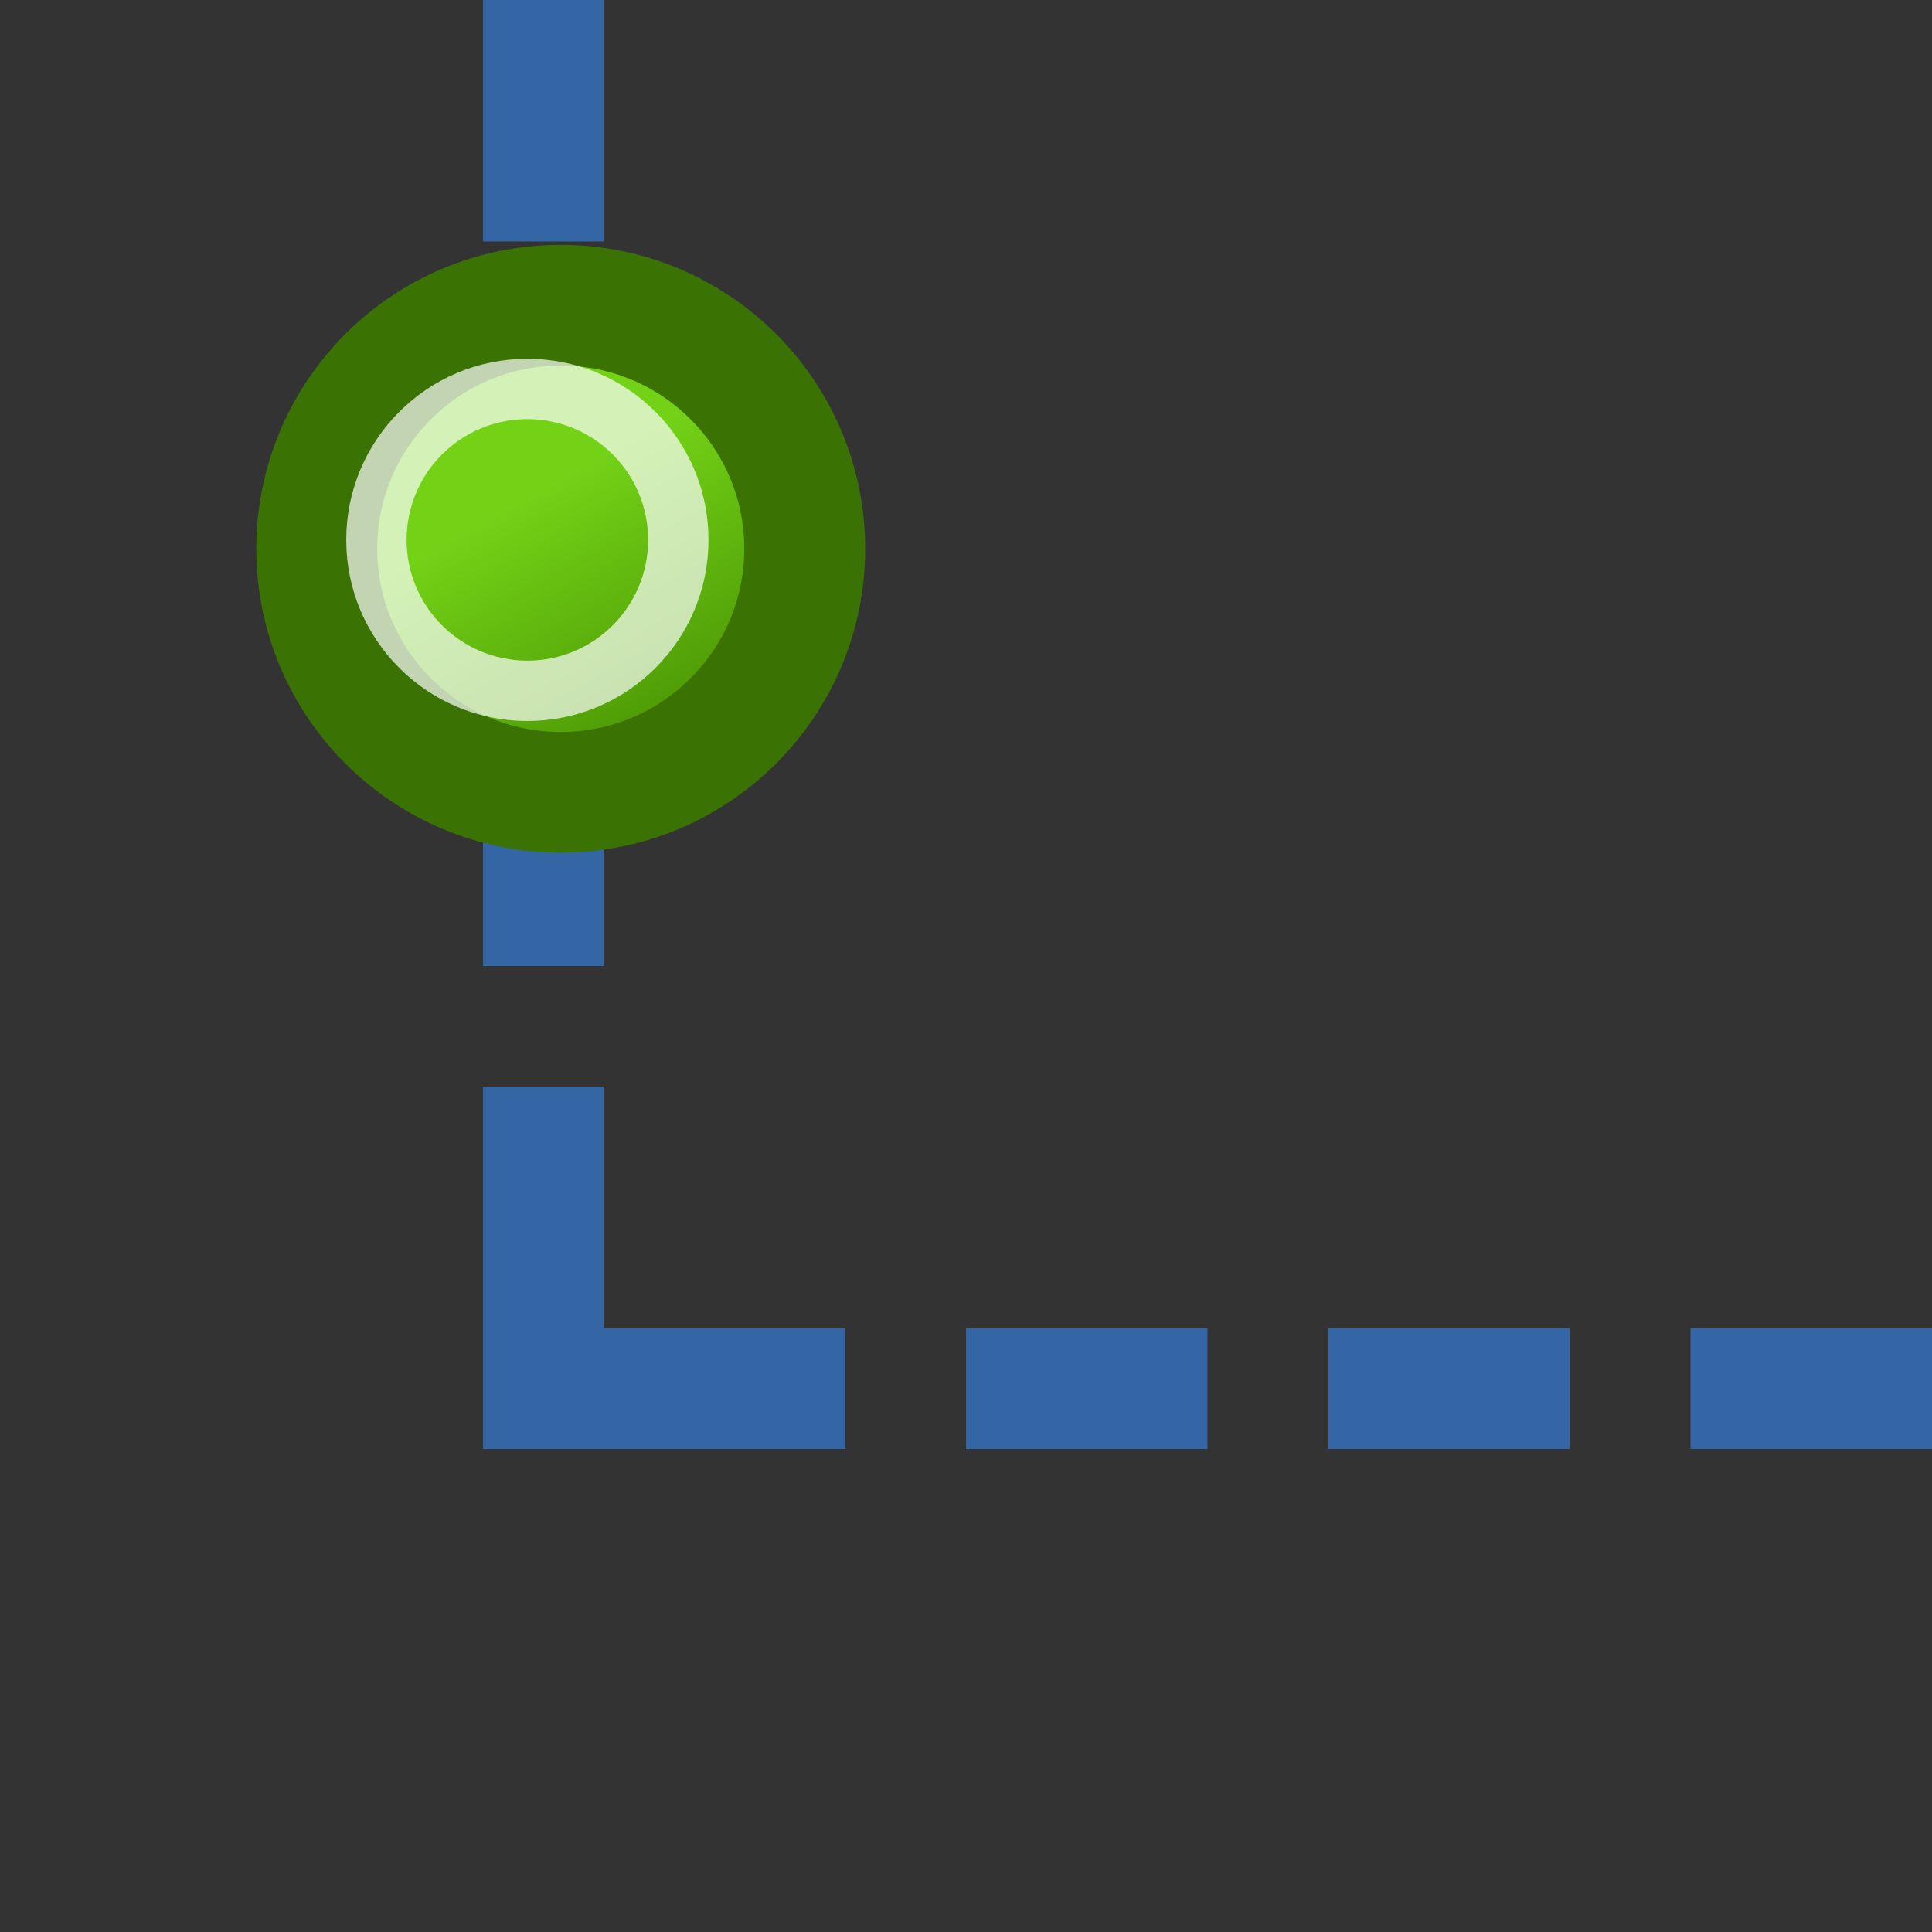 <?xml version="1.0" encoding="UTF-8" standalone="no"?>
<svg
   xmlns:dc="http://purl.org/dc/elements/1.1/"
   xmlns:cc="http://creativecommons.org/ns#"
   xmlns:rdf="http://www.w3.org/1999/02/22-rdf-syntax-ns#"
   xmlns:svg="http://www.w3.org/2000/svg"
   xmlns="http://www.w3.org/2000/svg"
   xmlns:xlink="http://www.w3.org/1999/xlink"
   xmlns:sodipodi="http://sodipodi.sourceforge.net/DTD/sodipodi-0.dtd"
   xmlns:inkscape="http://www.inkscape.org/namespaces/inkscape"
   id="svg1"
   width="16"
   height="16"
   version="1.1"
   sodipodi:docname="snap-bounding-box-midpoints.svg"
   viewBox="0 0 16 16">
  <rect x="0" y="0" width="16" height="16" fill="#333333" stroke="none"/>
  <sodipodi:namedview
     pagecolor="#ffffff"
     bordercolor="#666666"
     inkscape:rotation="0"
     borderopacity="1"
     objecttolerance="10"
     gridtolerance="10"
     guidetolerance="10"
     inkscape:pageopacity="0"
     inkscape:pageshadow="2"
     inkscape:window-width="640"
     inkscape:window-height="480"
     id="namedview25"
     showgrid="false" />
  <defs
     id="defs3">
    <linearGradient
       gradientTransform="matrix(1.125,0,0,1.13,-23.188,-41.502)"
       gradientUnits="userSpaceOnUse"
       id="linearGradient16060-6"
       inkscape:collect="always"
       x1="1346.804"
       x2="1348.408"
       xlink:href="#linearGradient19967-4-4"
       y1="214.321"
       y2="217.19" />
    <linearGradient
       id="linearGradient19967-4-4">
      <stop
         id="stop19969-37-8"
         offset="0"
         style="stop-color:#73d216" />
      <stop
         id="stop19971-1-0"
         offset="1"
         style="stop-color:#4e9a06;stop-opacity:1" />
    </linearGradient>
  </defs>
  <g
     id="toggle_snap_to_bbox_edge_midpoints"
     style="display:inline"
     transform="translate(-1316,-132)">
    <rect
       height="16"
       id="rect13630-2"
       style="display:inline;overflow:visible;visibility:visible;opacity:0;fill:#ffffff;fill-opacity:1;fill-rule:nonzero;stroke:none;stroke-width:1;marker:none;enable-background:accumulate"
       width="16"
       x="1316"
       y="132" />
    <g
       id="g14427-0"
       transform="translate(-0.212,0.205)">
      <path
         d="m 1320.212,143.795 h 1 2 v -1 h -2 v -2 h -1 v 2 z m 0,-6 h 1 v 2 h -1 z m 0,-3 h 1 v 2 h -1 z m 0,-3 h 1 v 2 h -1 z m 6,11 v 1 h -2 v -1 z m 3,0 v 1 h -2 v -1 z m 3,0 v 1 h -2 v -1 z"
         id="path20051-2"
         inkscape:connector-curvature="0"
         sodipodi:nodetypes="ccccccccccccccccccccccccccccccccccccccc"
         style="fill:#3465a4;fill-opacity:1;fill-rule:evenodd;stroke:none" />
    </g>
    <g
       id="g20584-3"
       style="display:inline"
       transform="matrix(0.579,0,0,0.578,456.212,20.063)">
      <circle
         cx="1492.187"
         cy="201.563"
         id="path20586-2"
         r="3.438"
         style="display:inline;overflow:visible;visibility:visible;fill:url(#linearGradient16060-6);fill-opacity:1;fill-rule:nonzero;stroke:#3a7304;stroke-width:1.704;stroke-linecap:round;stroke-linejoin:round;stroke-miterlimit:4;stroke-dasharray:none;stroke-dashoffset:0;stroke-opacity:1;marker:none;enable-background:accumulate"
         transform="matrix(1.015,0,0,1.015,-21.596,-3.061)" />
      <circle
         cx="1492.187"
         cy="201.563"
         id="path20588-4"
         r="3.438"
         style="display:inline;overflow:visible;visibility:visible;fill:none;stroke:#ffffff;stroke-width:1.375;stroke-linecap:butt;stroke-linejoin:miter;stroke-miterlimit:4;stroke-dasharray:none;stroke-dashoffset:0;stroke-opacity:0.689;marker:none;enable-background:accumulate"
         transform="matrix(0.628,0,0,0.629,555.403,74.615)" />
    </g>
  </g>
</svg>
